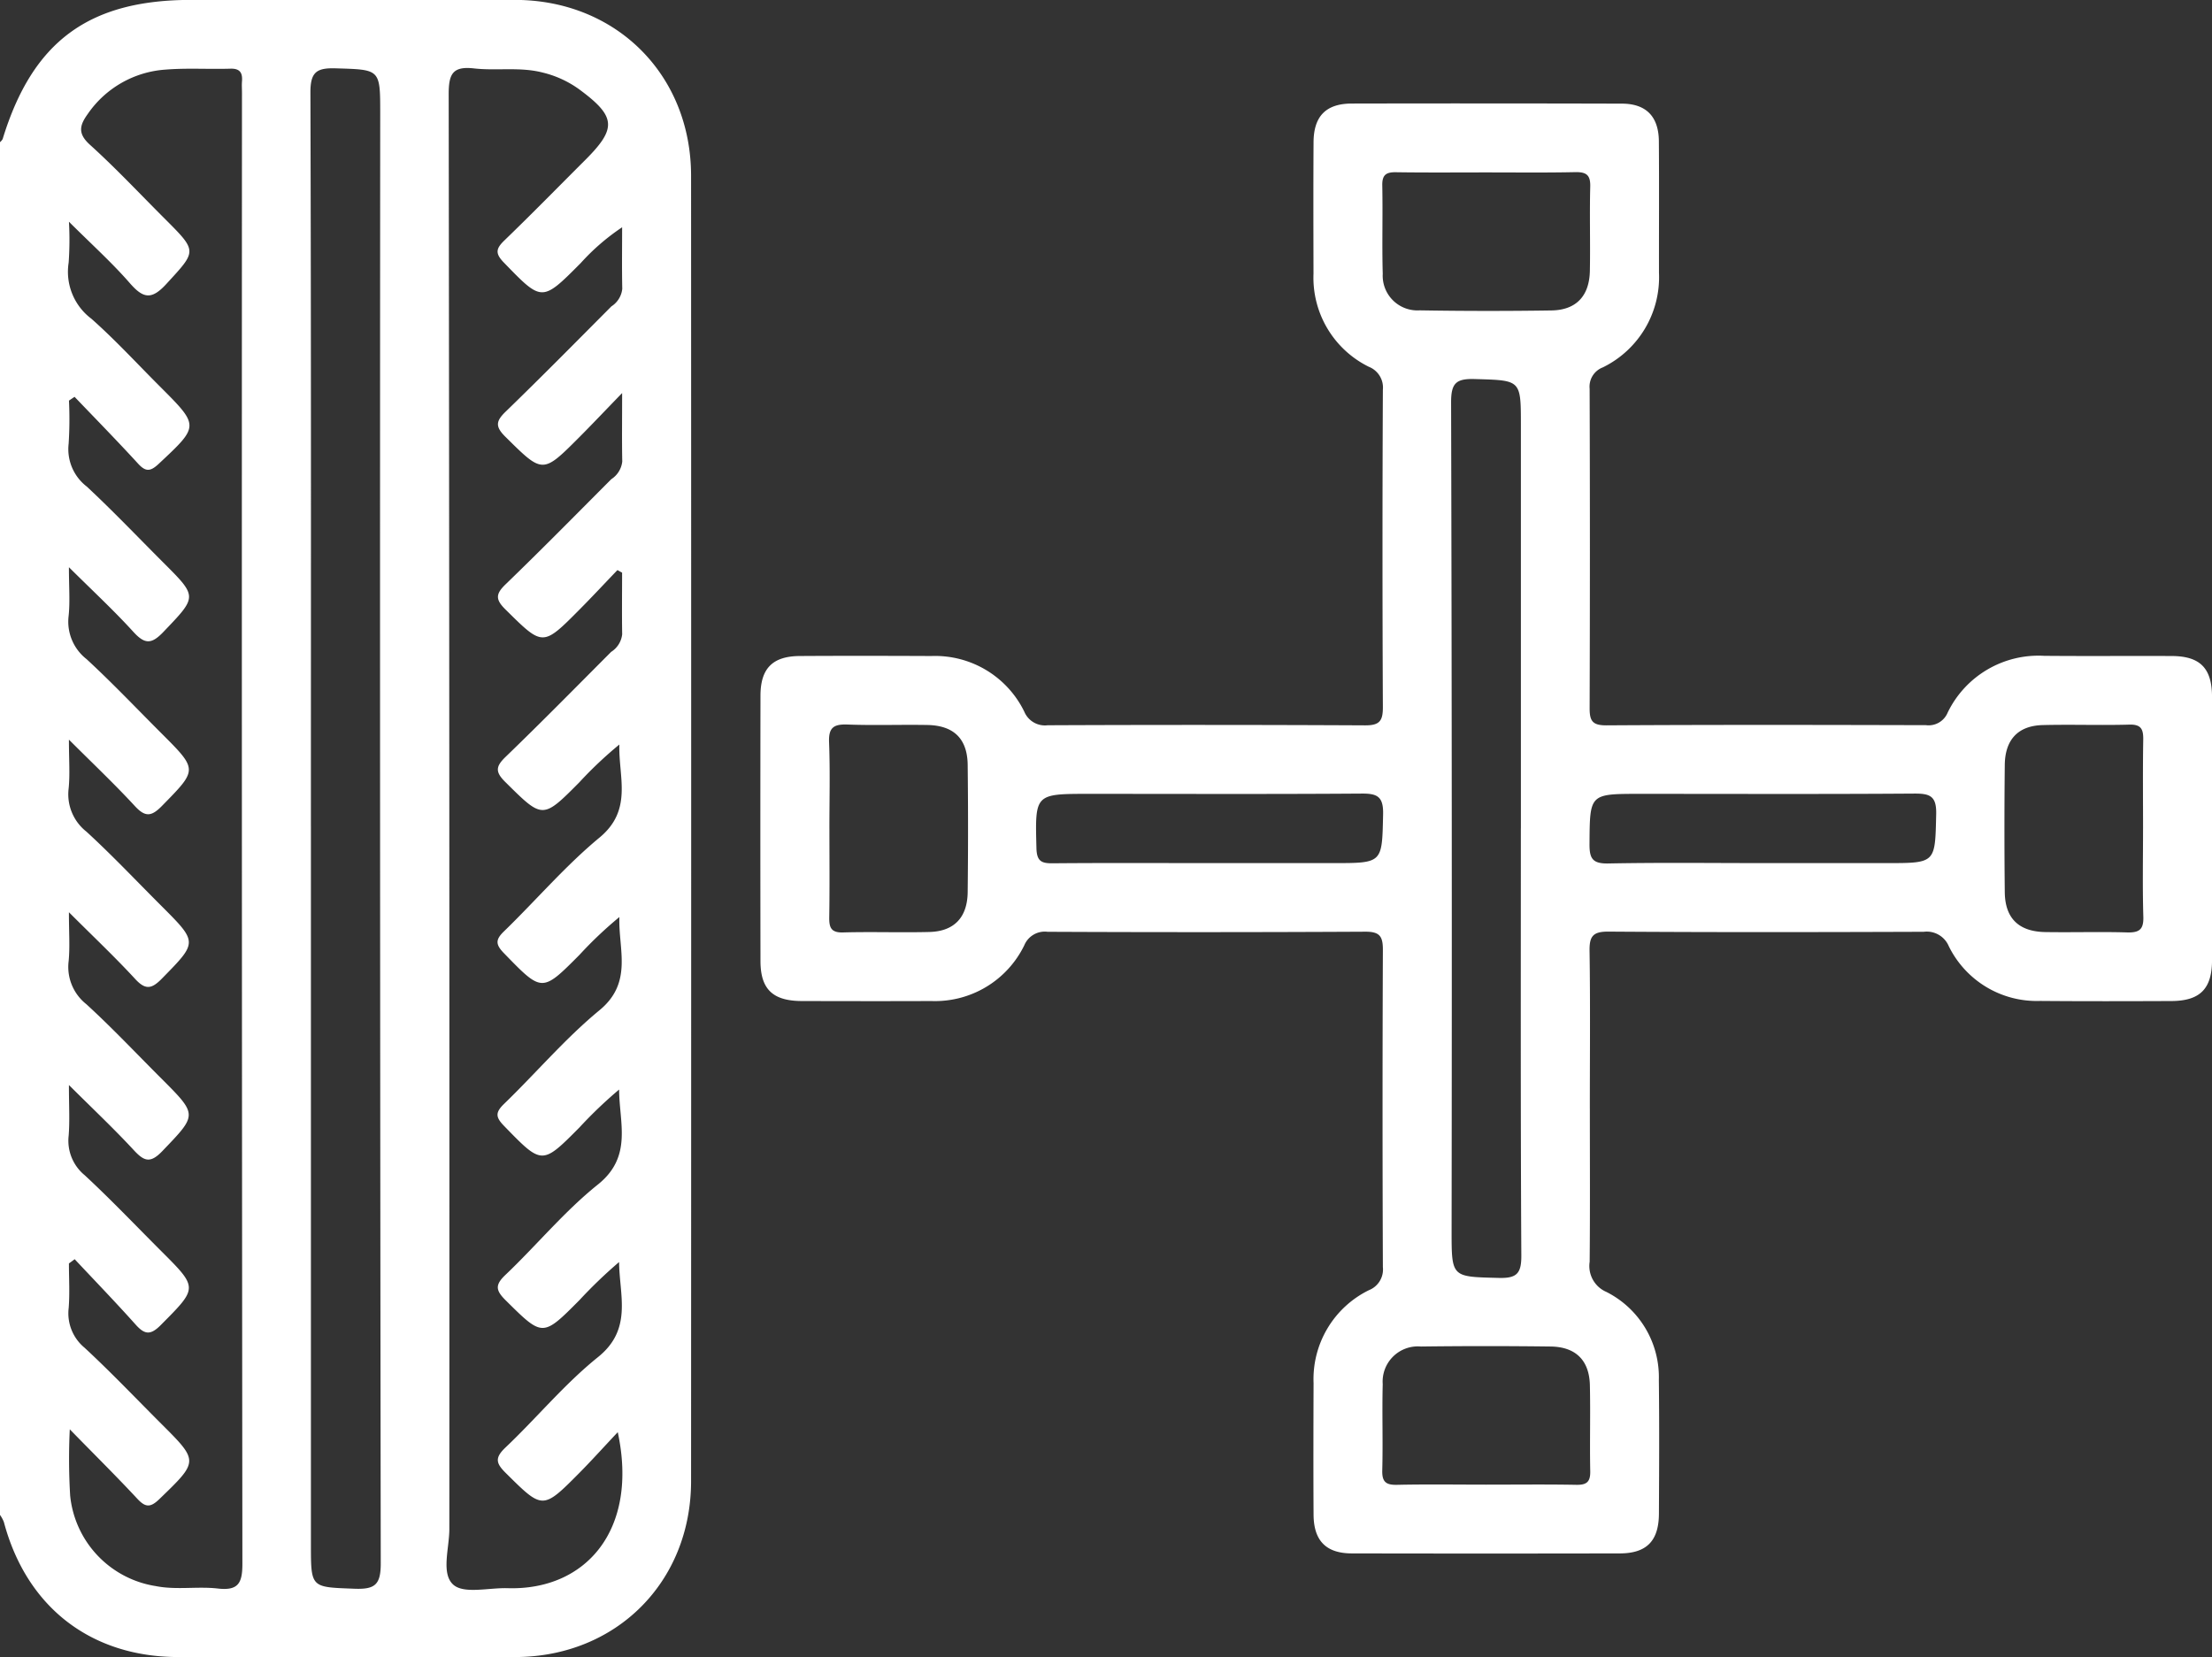 <svg xmlns="http://www.w3.org/2000/svg" width="239.875" height="179.74" viewBox="0 0 239.875 179.74">
  <rect x="0" y="0" width="239.875" height="179.74" fill="#333333" stroke="none"/>
  <defs>
    <style>
      .cls-1 {
        fill: #fff;
        fill-rule: evenodd;
      }
    </style>
  </defs>
  <path id="Фигура_5" data-name="Фигура 5" class="cls-1" d="M755.863,1260.31a1.2,1.2,0,0,0,.3-0.35c3.243-10.59,9.337-15.09,20.445-15.09,11.712,0,23.424-.02,35.135,0,10.949,0.02,19.071,8.12,19.074,19.07q0.023,70.8,0,141.58c0,10.95-8.128,19.06-19.07,19.08q-18.27.03-36.54,0c-9.482-.01-16.455-5.42-18.911-14.64a3.464,3.464,0,0,0-.433-0.79V1260.31Zm8.1,27.61c-0.2.13-.406,0.27-0.609,0.41a41.779,41.779,0,0,1-.035,4.67,5.113,5.113,0,0,0,1.965,4.65c2.855,2.66,5.548,5.49,8.308,8.25,3.742,3.74,3.676,3.67,0,7.52-1.289,1.35-2.017,1.35-3.254-.01-2.1-2.31-4.4-4.44-6.989-7.01,0,2.2.132,3.77-.034,5.3a5.152,5.152,0,0,0,1.95,4.67c2.806,2.59,5.439,5.37,8.143,8.07,3.946,3.95,3.9,3.9.028,7.85-1.127,1.15-1.8,1.24-2.921.03-2.176-2.36-4.511-4.57-7.166-7.22,0,2.21.125,3.78-.032,5.31a5.154,5.154,0,0,0,1.933,4.67c2.813,2.58,5.441,5.37,8.145,8.07,3.956,3.96,3.911,3.91.053,7.85-1.112,1.14-1.782,1.29-2.921.05-2.176-2.36-4.516-4.57-7.178-7.23,0,2.21.118,3.76-.03,5.3a5.148,5.148,0,0,0,1.916,4.67c2.82,2.58,5.442,5.37,8.147,8.07,3.965,3.97,3.893,3.9.091,7.87-1.307,1.36-1.97,1.1-3.091-.11-2.128-2.3-4.418-4.46-7.033-7.06,0,2.26.1,3.89-.029,5.5a4.838,4.838,0,0,0,1.738,4.28c2.858,2.65,5.55,5.48,8.31,8.24,4.015,4.01,3.965,3.96-.056,8.01-1.139,1.15-1.769,1.03-2.749-.07-2.145-2.4-4.388-4.72-6.591-7.07-0.208.16-.416,0.31-0.623,0.46,0,1.62.1,3.25-.028,4.85a4.839,4.839,0,0,0,1.722,4.29c2.861,2.65,5.552,5.48,8.312,8.24,4.1,4.09,4.061,4.06-.2,8.18-0.983.95-1.52,0.9-2.4-.05-2.252-2.42-4.6-4.74-7.313-7.52a66.5,66.5,0,0,0,.042,7.2,11.045,11.045,0,0,0,9.265,9.8c2.244,0.45,4.53.01,6.769,0.27,2.212,0.25,2.644-.61,2.642-2.68q-0.085-79.8-.045-159.59c0-.39-0.03-0.78,0-1.16,0.08-.94-0.192-1.45-1.276-1.41-2.34.07-4.694-.09-7.021,0.1a11.143,11.143,0,0,0-8.44,4.83c-0.876,1.22-1.09,2.11.25,3.32,2.832,2.56,5.449,5.36,8.154,8.06,3.539,3.54,3.431,3.44.13,7.04-1.587,1.73-2.488,1.59-3.938-.07-1.942-2.23-4.152-4.22-6.622-6.68a35.441,35.441,0,0,1-.031,4.43,6.367,6.367,0,0,0,2.465,6.09c2.621,2.32,5,4.92,7.486,7.4,4.243,4.25,4.214,4.22-.2,8.35-0.909.85-1.417,0.85-2.237-.05C768.589,1292.7,766.26,1290.32,763.961,1287.92Zm59.376,19.07c-0.169-.09-0.338-0.19-0.508-0.28-1.375,1.43-2.729,2.89-4.131,4.3-4,4.03-3.964,3.97-8.013-.03-1.12-1.1-1.054-1.7.03-2.74,3.871-3.74,7.651-7.58,11.449-11.39a2.616,2.616,0,0,0,1.188-1.91c-0.044-2.22-.014-4.45-0.014-7.43-1.873,1.93-3.241,3.38-4.646,4.79-4,4.01-3.959,3.96-8.015-.05-1.133-1.12-1.022-1.71.046-2.74,3.869-3.75,7.65-7.58,11.449-11.4a2.571,2.571,0,0,0,1.181-1.9c-0.046-2.23-.015-4.45-0.015-6.68a23.872,23.872,0,0,0-4.489,3.88c-4.231,4.26-4.2,4.21-8.342-.06-0.971-1-.841-1.52.07-2.4,2.973-2.87,5.868-5.83,8.792-8.75,3.406-3.41,3.3-4.68-.643-7.6a11.247,11.247,0,0,0-4-1.85c-2.468-.64-4.987-0.17-7.453-0.45-2.368-.27-2.745.66-2.743,2.83q0.1,77.79.07,155.6c0,2.07-.923,4.83.439,6.03,1.164,1.02,3.853.31,5.867,0.37,8.466,0.27,14.243-6.29,11.959-16.92-1.462,1.55-2.764,3-4.136,4.39-4.026,4.06-4,4.01-8.007.04-1.051-1.04-1.223-1.63-.051-2.75,3.4-3.22,6.406-6.89,10.037-9.81,3.777-3.03,2.338-6.67,2.3-10.32a51.2,51.2,0,0,0-4.29,4.12c-4.021,4.05-3.993,4-8.008.03-1.065-1.06-1.191-1.65-.035-2.75,3.391-3.22,6.4-6.9,10.036-9.81,3.778-3.03,2.314-6.67,2.3-10.3a47.971,47.971,0,0,0-4.3,4.11c-4.078,4.11-4.056,4.07-8.171-.16-0.916-.94-0.981-1.45-0.01-2.39,3.478-3.36,6.635-7.1,10.351-10.16,3.652-3.01,2.04-6.59,2.16-10.11a43.5,43.5,0,0,0-4.337,4.11c-4.075,4.1-4.051,4.06-8.172-.18-0.928-.95-0.951-1.47.006-2.39,3.475-3.37,6.638-7.09,10.349-10.16,3.637-3.01,2.044-6.58,2.151-10.09a43.382,43.382,0,0,0-4.342,4.1c-4,4.03-3.97,3.98-8.011-.02-1.106-1.09-1.086-1.68.014-2.74,3.875-3.74,7.652-7.58,11.45-11.39a2.591,2.591,0,0,0,1.194-1.9C823.308,1311.45,823.337,1309.22,823.337,1306.99Zm-33.747,27.5v77.93c0,4.72,0,4.59,4.741,4.77,2.213,0.08,2.835-.44,2.832-2.76q-0.114-78.63-.059-157.26c0-4.84,0-4.73-4.858-4.88-2.076-.06-2.718.44-2.711,2.64C789.62,1281.45,789.59,1307.97,789.59,1334.49Zm138.691,30.62c0,5.54.032,11.08-.021,16.62a3.055,3.055,0,0,0,1.817,3.27,10.355,10.355,0,0,1,5.686,9.54c0.057,4.84.032,9.68,0.008,14.51-0.015,2.96-1.333,4.31-4.267,4.31q-14.523.03-29.047,0c-2.788-.01-4.12-1.38-4.137-4.2-0.029-4.75-.017-9.51,0-14.27a10.745,10.745,0,0,1,6-10.08,2.415,2.415,0,0,0,1.516-2.5q-0.072-17.2,0-34.4c0.007-1.5-.355-1.99-1.926-1.98q-17.217.09-34.434,0.01a2.406,2.406,0,0,0-2.529,1.47,10.765,10.765,0,0,1-10.066,6.04c-4.685.02-9.37,0.01-14.055,0-3.151-.01-4.479-1.28-4.485-4.33q-0.027-14.385,0-28.78c0-2.97,1.318-4.29,4.261-4.31,4.763-.03,9.526-0.02,14.289,0a10.754,10.754,0,0,1,10.061,6.04,2.424,2.424,0,0,0,2.531,1.47q17.217-.075,34.435.01c1.583,0.01,1.924-.51,1.917-1.99q-0.082-17.19,0-34.4a2.422,2.422,0,0,0-1.523-2.5,10.771,10.771,0,0,1-6-10.08c-0.01-4.76-.024-9.52.006-14.28,0.017-2.82,1.346-4.18,4.142-4.19q14.64-.03,29.281.01c2.644,0,4,1.4,4.024,4.07,0.037,4.76.006,9.52,0.012,14.27a10.881,10.881,0,0,1-6.1,10.27,2.234,2.234,0,0,0-1.42,2.31q0.058,17.325,0,34.64c-0.006,1.39.306,1.87,1.8,1.87,11.556-.07,23.112-0.05,34.669-0.02a2.237,2.237,0,0,0,2.355-1.36,10.937,10.937,0,0,1,10.47-6.16c4.606,0.04,9.214,0,13.82.02,3.083,0.01,4.375,1.31,4.38,4.43q0.021,14.28,0,28.55c0,3.11-1.3,4.42-4.379,4.44-4.762.02-9.526,0.03-14.289-.01a10.628,10.628,0,0,1-9.88-5.94,2.588,2.588,0,0,0-2.714-1.56c-11.4.04-22.8,0.06-34.2-.02-1.69-.01-2.066.52-2.04,2.11C928.338,1353.72,928.281,1359.42,928.281,1365.11Zm-7.479-30.38v-43.76c0-4.94,0-4.83-4.993-4.98-2.037-.06-2.58.44-2.575,2.54q0.117,44.925.054,89.86c0,5.06,0,4.96,5.11,5.09,1.933,0.05,2.463-.45,2.452-2.42C920.763,1365.62,920.8,1350.17,920.8,1334.73Zm-3.686-71.15c-3.279,0-6.558.03-9.835-.02-1.07-.02-1.535.26-1.511,1.43,0.067,3.19-.041,6.39.051,9.59a3.767,3.767,0,0,0,4.008,3.96q7.142,0.12,14.285.01c2.68-.04,4.117-1.56,4.169-4.3,0.059-3.04-.04-6.08.04-9.12,0.034-1.25-.4-1.6-1.606-1.58C923.518,1263.62,920.316,1263.58,917.116,1263.58Zm-71.3,71.16c0,3.2.033,6.39-.018,9.59-0.018,1.11.161,1.72,1.5,1.68,3.12-.09,6.246.03,9.366-0.05,2.673-.07,4.114-1.57,4.146-4.32q0.079-6.9,0-13.81c-0.035-2.84-1.518-4.27-4.38-4.32-2.888-.05-5.78.06-8.664-0.05-1.486-.05-2.05.33-1.987,1.92C845.9,1328.5,845.817,1331.62,845.817,1334.74Zm142.455-.01c0-3.2-.035-6.4.019-9.59,0.019-1.13-.183-1.71-1.511-1.67-3.12.09-6.246-.03-9.367,0.05-2.677.06-4.105,1.56-4.136,4.32q-0.075,6.9,0,13.81c0.034,2.83,1.516,4.27,4.387,4.32,2.966,0.05,5.935-.05,8.9.04,1.3,0.03,1.777-.32,1.738-1.69C988.209,1341.13,988.272,1337.93,988.272,1334.73Zm-71.284,71.17c3.279,0,6.558-.04,9.836.02,1.089,0.02,1.518-.3,1.5-1.45-0.064-3.11.031-6.24-.039-9.35-0.062-2.71-1.542-4.17-4.271-4.2q-7.026-.09-14.053,0a3.819,3.819,0,0,0-4.141,4.08c-0.08,3.12.033,6.24-.05,9.36-0.033,1.27.43,1.59,1.621,1.56C910.585,1405.85,913.787,1405.9,916.988,1405.9Zm-29.849-67.41h13.345c5.361,0,5.259,0,5.377-5.29,0.044-1.95-.642-2.27-2.379-2.25-9.833.07-19.667,0.03-29.5,0.03-5.917,0-5.863,0-5.714,5.89,0.036,1.4.528,1.66,1.779,1.64C875.744,1338.46,881.441,1338.49,887.139,1338.49Zm60,0h13.346c5.34,0,5.232,0,5.354-5.32,0.046-1.99-.713-2.23-2.406-2.22-9.911.07-19.823,0.03-29.735,0.03-5.478,0-5.416,0-5.454,5.44-0.012,1.59.342,2.14,2.038,2.11C935.9,1338.42,941.519,1338.49,947.138,1338.49Z" transform="translate(-755.875 -1244.88)"/>
</svg>
